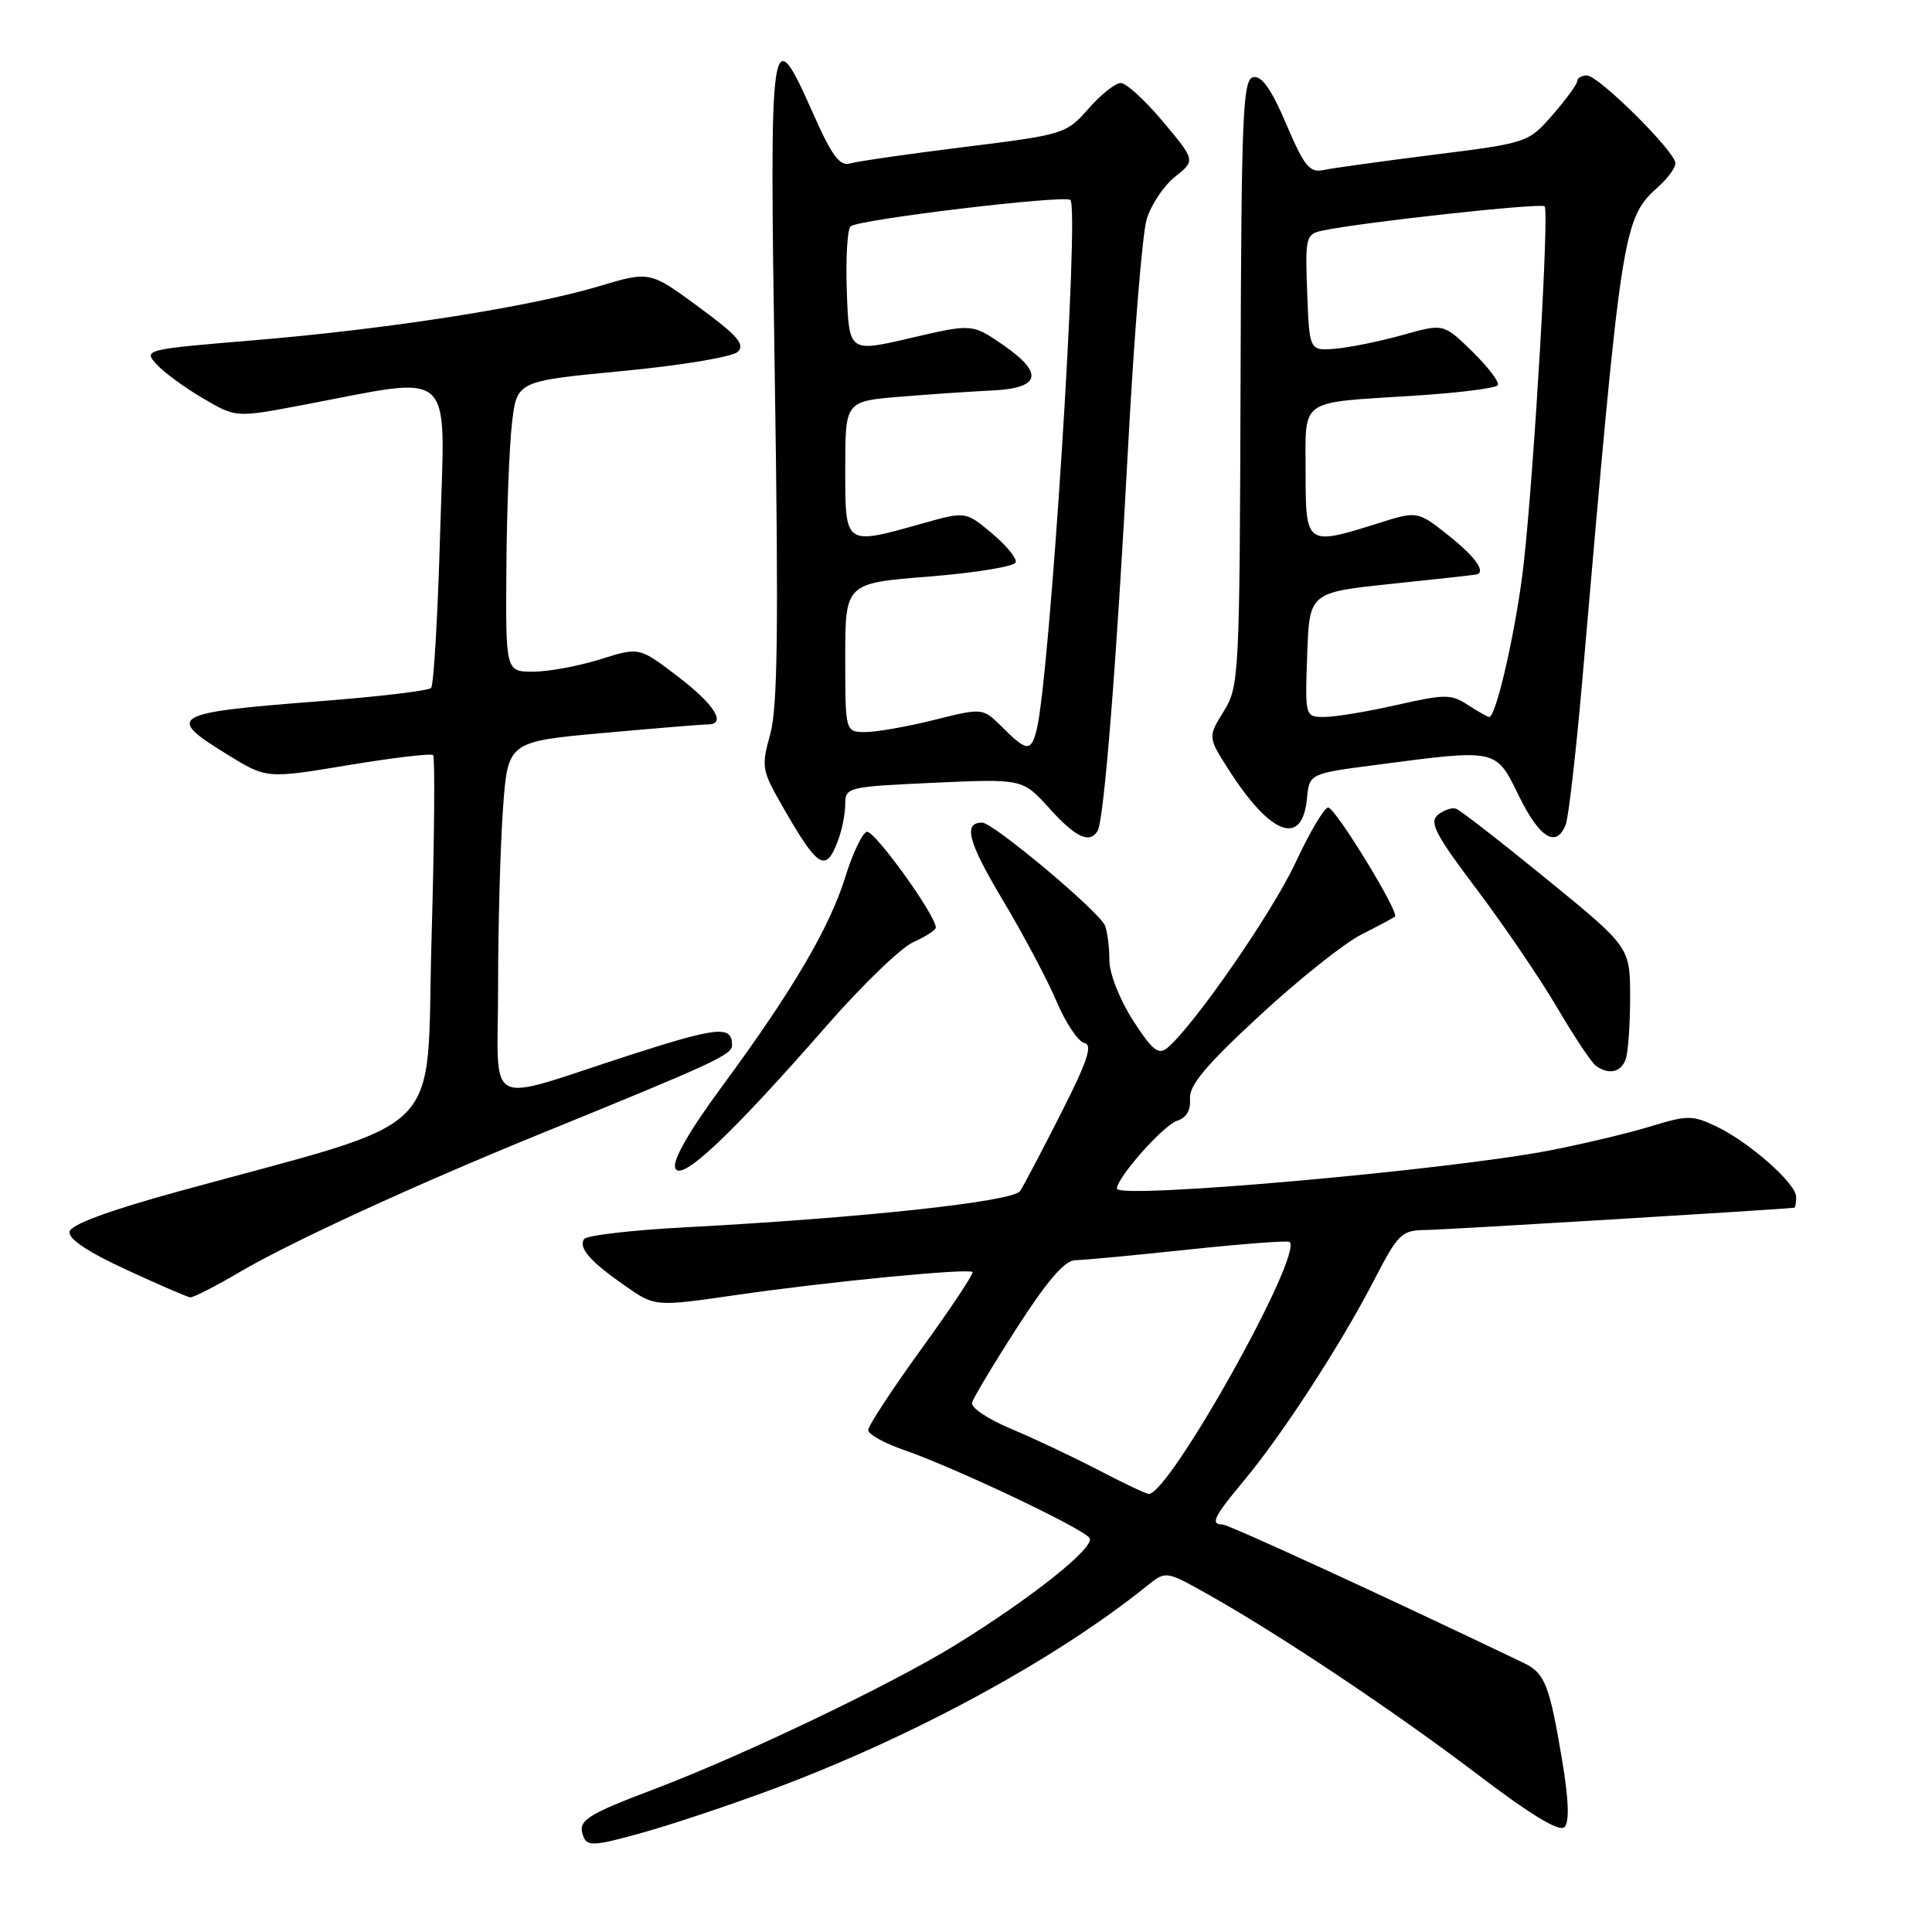 <?xml version="1.0" encoding="UTF-8" standalone="no"?>
<!DOCTYPE svg PUBLIC "-//W3C//DTD SVG 1.1//EN" "http://www.w3.org/Graphics/SVG/1.1/DTD/svg11.dtd" >
<svg xmlns="http://www.w3.org/2000/svg" xmlns:xlink="http://www.w3.org/1999/xlink" version="1.1" viewBox="0 0 256 256">
 <g >
 <path fill="currentColor"
d=" M 102.67 236.97 C 121.20 230.03 139.90 219.86 151.99 210.13 C 154.48 208.13 154.48 208.13 159.99 211.22 C 169.44 216.52 184.82 226.79 195.78 235.12 C 202.82 240.47 206.62 242.78 207.30 242.10 C 207.97 241.43 207.87 238.52 207.00 233.30 C 205.31 223.21 204.71 221.69 201.86 220.33 C 183.55 211.55 162.77 202.00 161.99 202.00 C 160.33 202.00 160.84 200.97 164.87 196.14 C 169.90 190.11 177.69 178.12 182.04 169.69 C 185.30 163.40 185.70 163.01 189.00 162.98 C 191.50 162.95 235.19 160.31 237.75 160.03 C 237.89 160.01 238.00 159.37 238.00 158.60 C 238.00 156.82 231.79 151.34 227.39 149.24 C 224.28 147.76 223.58 147.76 218.75 149.24 C 215.86 150.13 209.90 151.55 205.50 152.41 C 191.91 155.06 148.00 158.94 148.00 157.50 C 148.00 156.03 154.16 149.09 155.97 148.51 C 157.20 148.12 157.80 147.09 157.68 145.59 C 157.54 143.83 159.79 141.15 166.89 134.59 C 172.05 129.81 178.12 124.97 180.39 123.83 C 182.65 122.69 184.65 121.62 184.84 121.45 C 185.45 120.91 176.93 107.00 175.99 107.00 C 175.48 107.00 173.55 110.26 171.69 114.25 C 168.64 120.83 158.18 135.94 154.67 138.86 C 153.50 139.83 152.67 139.16 150.12 135.19 C 148.35 132.43 147.00 128.99 147.00 127.24 C 147.00 125.55 146.74 123.48 146.42 122.65 C 145.72 120.84 131.61 109.00 130.14 109.00 C 127.59 109.00 128.26 111.54 132.85 119.23 C 135.57 123.78 138.79 129.84 140.00 132.70 C 141.21 135.55 142.87 138.03 143.68 138.20 C 144.82 138.43 144.12 140.56 140.60 147.50 C 138.09 152.45 135.65 157.09 135.17 157.82 C 134.24 159.22 114.28 161.38 90.72 162.63 C 83.68 163.00 77.68 163.70 77.38 164.20 C 76.64 165.39 78.26 167.21 82.93 170.45 C 86.82 173.15 86.82 173.15 97.66 171.58 C 109.81 169.82 128.31 168.03 128.86 168.55 C 129.06 168.74 126.03 173.30 122.12 178.70 C 118.21 184.09 115.03 188.95 115.04 189.50 C 115.05 190.05 117.19 191.24 119.78 192.13 C 126.58 194.49 143.62 202.57 144.38 203.81 C 145.13 205.03 136.58 211.83 126.50 218.03 C 118.04 223.23 98.64 232.52 87.00 236.95 C 77.48 240.56 76.49 241.22 77.31 243.37 C 77.82 244.68 78.82 244.61 85.20 242.82 C 89.21 241.70 97.08 239.06 102.67 236.97 Z  M 31.89 168.48 C 38.65 164.52 55.11 156.96 71.50 150.28 C 94.91 140.74 97.00 139.77 97.00 138.47 C 97.00 135.85 95.09 136.05 83.35 139.84 C 63.78 146.16 66.00 147.33 66.00 130.67 C 66.00 122.77 66.29 112.25 66.64 107.29 C 67.28 98.27 67.28 98.27 79.89 97.13 C 86.83 96.50 93.06 95.99 93.75 95.99 C 96.35 96.01 94.71 93.36 89.79 89.62 C 84.70 85.73 84.70 85.73 79.51 87.37 C 76.66 88.26 72.68 89.00 70.66 89.00 C 67.00 89.00 67.00 89.00 67.10 75.25 C 67.15 67.69 67.49 59.02 67.85 56.00 C 68.50 50.50 68.50 50.50 82.50 49.16 C 90.28 48.42 97.06 47.29 97.76 46.62 C 98.77 45.65 97.70 44.43 92.56 40.66 C 86.10 35.91 86.10 35.91 79.30 37.95 C 70.15 40.68 51.42 43.61 33.61 45.09 C 19.19 46.29 19.00 46.34 20.73 48.26 C 21.70 49.33 24.47 51.36 26.88 52.77 C 31.25 55.34 31.25 55.34 39.88 53.71 C 60.69 49.78 58.97 48.20 58.32 70.63 C 58.01 81.56 57.47 90.80 57.12 91.16 C 56.78 91.53 50.11 92.32 42.30 92.92 C 22.56 94.45 21.83 94.88 30.17 100.01 C 35.33 103.18 35.33 103.18 46.13 101.39 C 52.07 100.40 57.14 99.80 57.39 100.06 C 57.65 100.32 57.56 111.30 57.18 124.46 C 56.41 151.38 59.90 147.91 23.50 157.91 C 14.42 160.41 9.40 162.26 9.21 163.20 C 9.02 164.14 11.63 165.89 16.71 168.23 C 21.00 170.21 24.81 171.86 25.20 171.91 C 25.58 171.96 28.59 170.42 31.89 168.48 Z  M 109.63 135.81 C 114.29 130.48 119.43 125.53 121.05 124.82 C 122.67 124.10 124.00 123.24 124.00 122.91 C 124.00 121.27 115.80 109.90 114.85 110.22 C 114.24 110.42 112.97 113.10 112.02 116.17 C 109.94 122.89 105.01 131.28 95.75 143.85 C 91.33 149.84 89.08 153.76 89.47 154.78 C 90.20 156.69 96.75 150.54 109.63 135.81 Z  M 215.39 140.42 C 215.73 139.55 216.00 135.84 216.00 132.17 C 215.99 125.50 215.99 125.50 204.96 116.50 C 198.89 111.55 193.48 107.34 192.93 107.16 C 192.38 106.97 191.30 107.34 190.52 107.98 C 189.35 108.95 190.22 110.62 195.66 117.82 C 199.26 122.60 204.06 129.65 206.32 133.50 C 208.58 137.35 210.90 140.83 211.47 141.23 C 213.16 142.44 214.75 142.10 215.39 140.42 Z  M 111.02 111.43 C 111.56 110.02 112.00 107.83 112.00 106.56 C 112.00 104.31 112.30 104.24 123.75 103.72 C 135.50 103.19 135.50 103.19 139.03 107.09 C 142.51 110.96 144.37 111.83 145.43 110.12 C 146.29 108.72 147.96 87.74 149.49 59.00 C 150.27 44.42 151.37 30.95 151.94 29.05 C 152.51 27.15 154.20 24.62 155.69 23.43 C 158.41 21.26 158.41 21.26 154.11 16.13 C 151.75 13.31 149.23 11.00 148.51 11.00 C 147.79 11.00 145.86 12.53 144.22 14.41 C 141.28 17.75 140.98 17.84 127.86 19.47 C 120.51 20.38 113.69 21.36 112.70 21.65 C 111.27 22.06 110.27 20.74 107.76 15.08 C 102.08 2.31 101.94 3.30 102.67 50.39 C 103.17 83.14 103.04 93.80 102.06 97.29 C 100.87 101.55 100.95 102.07 103.57 106.65 C 108.38 115.07 109.40 115.72 111.02 111.43 Z  M 207.47 109.25 C 207.84 108.29 208.81 99.85 209.63 90.50 C 214.94 29.29 214.98 29.04 219.90 24.59 C 221.05 23.55 222.00 22.21 222.00 21.63 C 222.00 20.10 211.82 10.00 210.28 10.00 C 209.58 10.00 208.99 10.34 208.99 10.75 C 208.98 11.16 207.51 13.17 205.74 15.21 C 202.52 18.90 202.43 18.94 190.00 20.50 C 183.12 21.37 176.54 22.28 175.36 22.53 C 173.53 22.92 172.81 22.02 170.44 16.45 C 168.49 11.86 167.19 10.01 166.08 10.22 C 164.67 10.50 164.49 14.92 164.38 50.69 C 164.26 89.68 164.19 90.95 162.15 94.26 C 160.04 97.67 160.04 97.67 162.87 102.09 C 168.40 110.71 172.57 112.22 173.18 105.81 C 173.50 102.50 173.50 102.50 182.50 101.33 C 198.49 99.24 198.18 99.17 201.28 105.50 C 204.02 111.08 206.23 112.42 207.47 109.25 Z  M 145.50 194.77 C 142.20 193.05 137.03 190.61 134.00 189.34 C 130.97 188.08 128.63 186.52 128.80 185.88 C 128.96 185.24 131.66 180.73 134.80 175.86 C 138.81 169.63 141.09 167.00 142.50 166.98 C 143.60 166.97 150.35 166.33 157.50 165.57 C 164.65 164.81 170.67 164.36 170.88 164.56 C 172.69 166.31 154.87 198.14 152.20 197.95 C 151.81 197.93 148.80 196.49 145.50 194.77 Z  M 132.84 96.39 C 130.23 93.78 130.23 93.78 123.80 95.39 C 120.27 96.27 116.16 97.00 114.69 97.00 C 112.00 97.00 112.00 97.00 112.00 87.14 C 112.00 77.27 112.00 77.27 123.17 76.39 C 129.32 75.90 134.46 75.05 134.59 74.50 C 134.73 73.95 133.29 72.21 131.39 70.63 C 127.94 67.75 127.94 67.75 122.16 69.38 C 111.85 72.27 112.00 72.38 112.00 62.09 C 112.00 53.17 112.00 53.17 119.25 52.57 C 123.24 52.24 128.75 51.87 131.49 51.74 C 137.90 51.43 138.36 49.46 132.89 45.69 C 128.81 42.89 128.81 42.89 120.66 44.79 C 112.50 46.69 112.50 46.69 112.21 38.69 C 112.05 34.29 112.27 30.37 112.71 29.99 C 113.75 29.08 141.13 25.79 141.83 26.50 C 143.06 27.72 139.11 89.74 137.36 96.71 C 136.63 99.63 136.04 99.59 132.84 96.39 Z  M 173.21 86.75 C 173.50 78.50 173.50 78.50 184.50 77.35 C 190.55 76.72 195.61 76.16 195.75 76.10 C 196.84 75.66 195.36 73.66 191.91 70.93 C 187.82 67.69 187.82 67.69 182.57 69.35 C 173.08 72.34 173.00 72.28 173.00 62.57 C 173.00 52.66 171.93 53.42 187.27 52.44 C 193.19 52.07 198.23 51.44 198.47 51.04 C 198.72 50.65 197.20 48.65 195.10 46.59 C 191.28 42.86 191.28 42.86 185.89 44.38 C 182.92 45.21 178.93 46.03 177.00 46.20 C 173.50 46.50 173.50 46.50 173.21 38.78 C 172.93 31.43 173.03 31.03 175.21 30.56 C 180.23 29.48 204.19 26.85 204.67 27.34 C 205.29 27.96 203.31 61.87 201.92 74.50 C 201.01 82.81 198.28 95.00 197.33 95.00 C 197.11 95.00 195.84 94.28 194.50 93.41 C 192.29 91.96 191.48 91.96 185.09 93.41 C 181.25 94.28 176.94 95.00 175.51 95.00 C 172.92 95.00 172.92 95.00 173.21 86.75 Z "/>
</g>
</svg>
